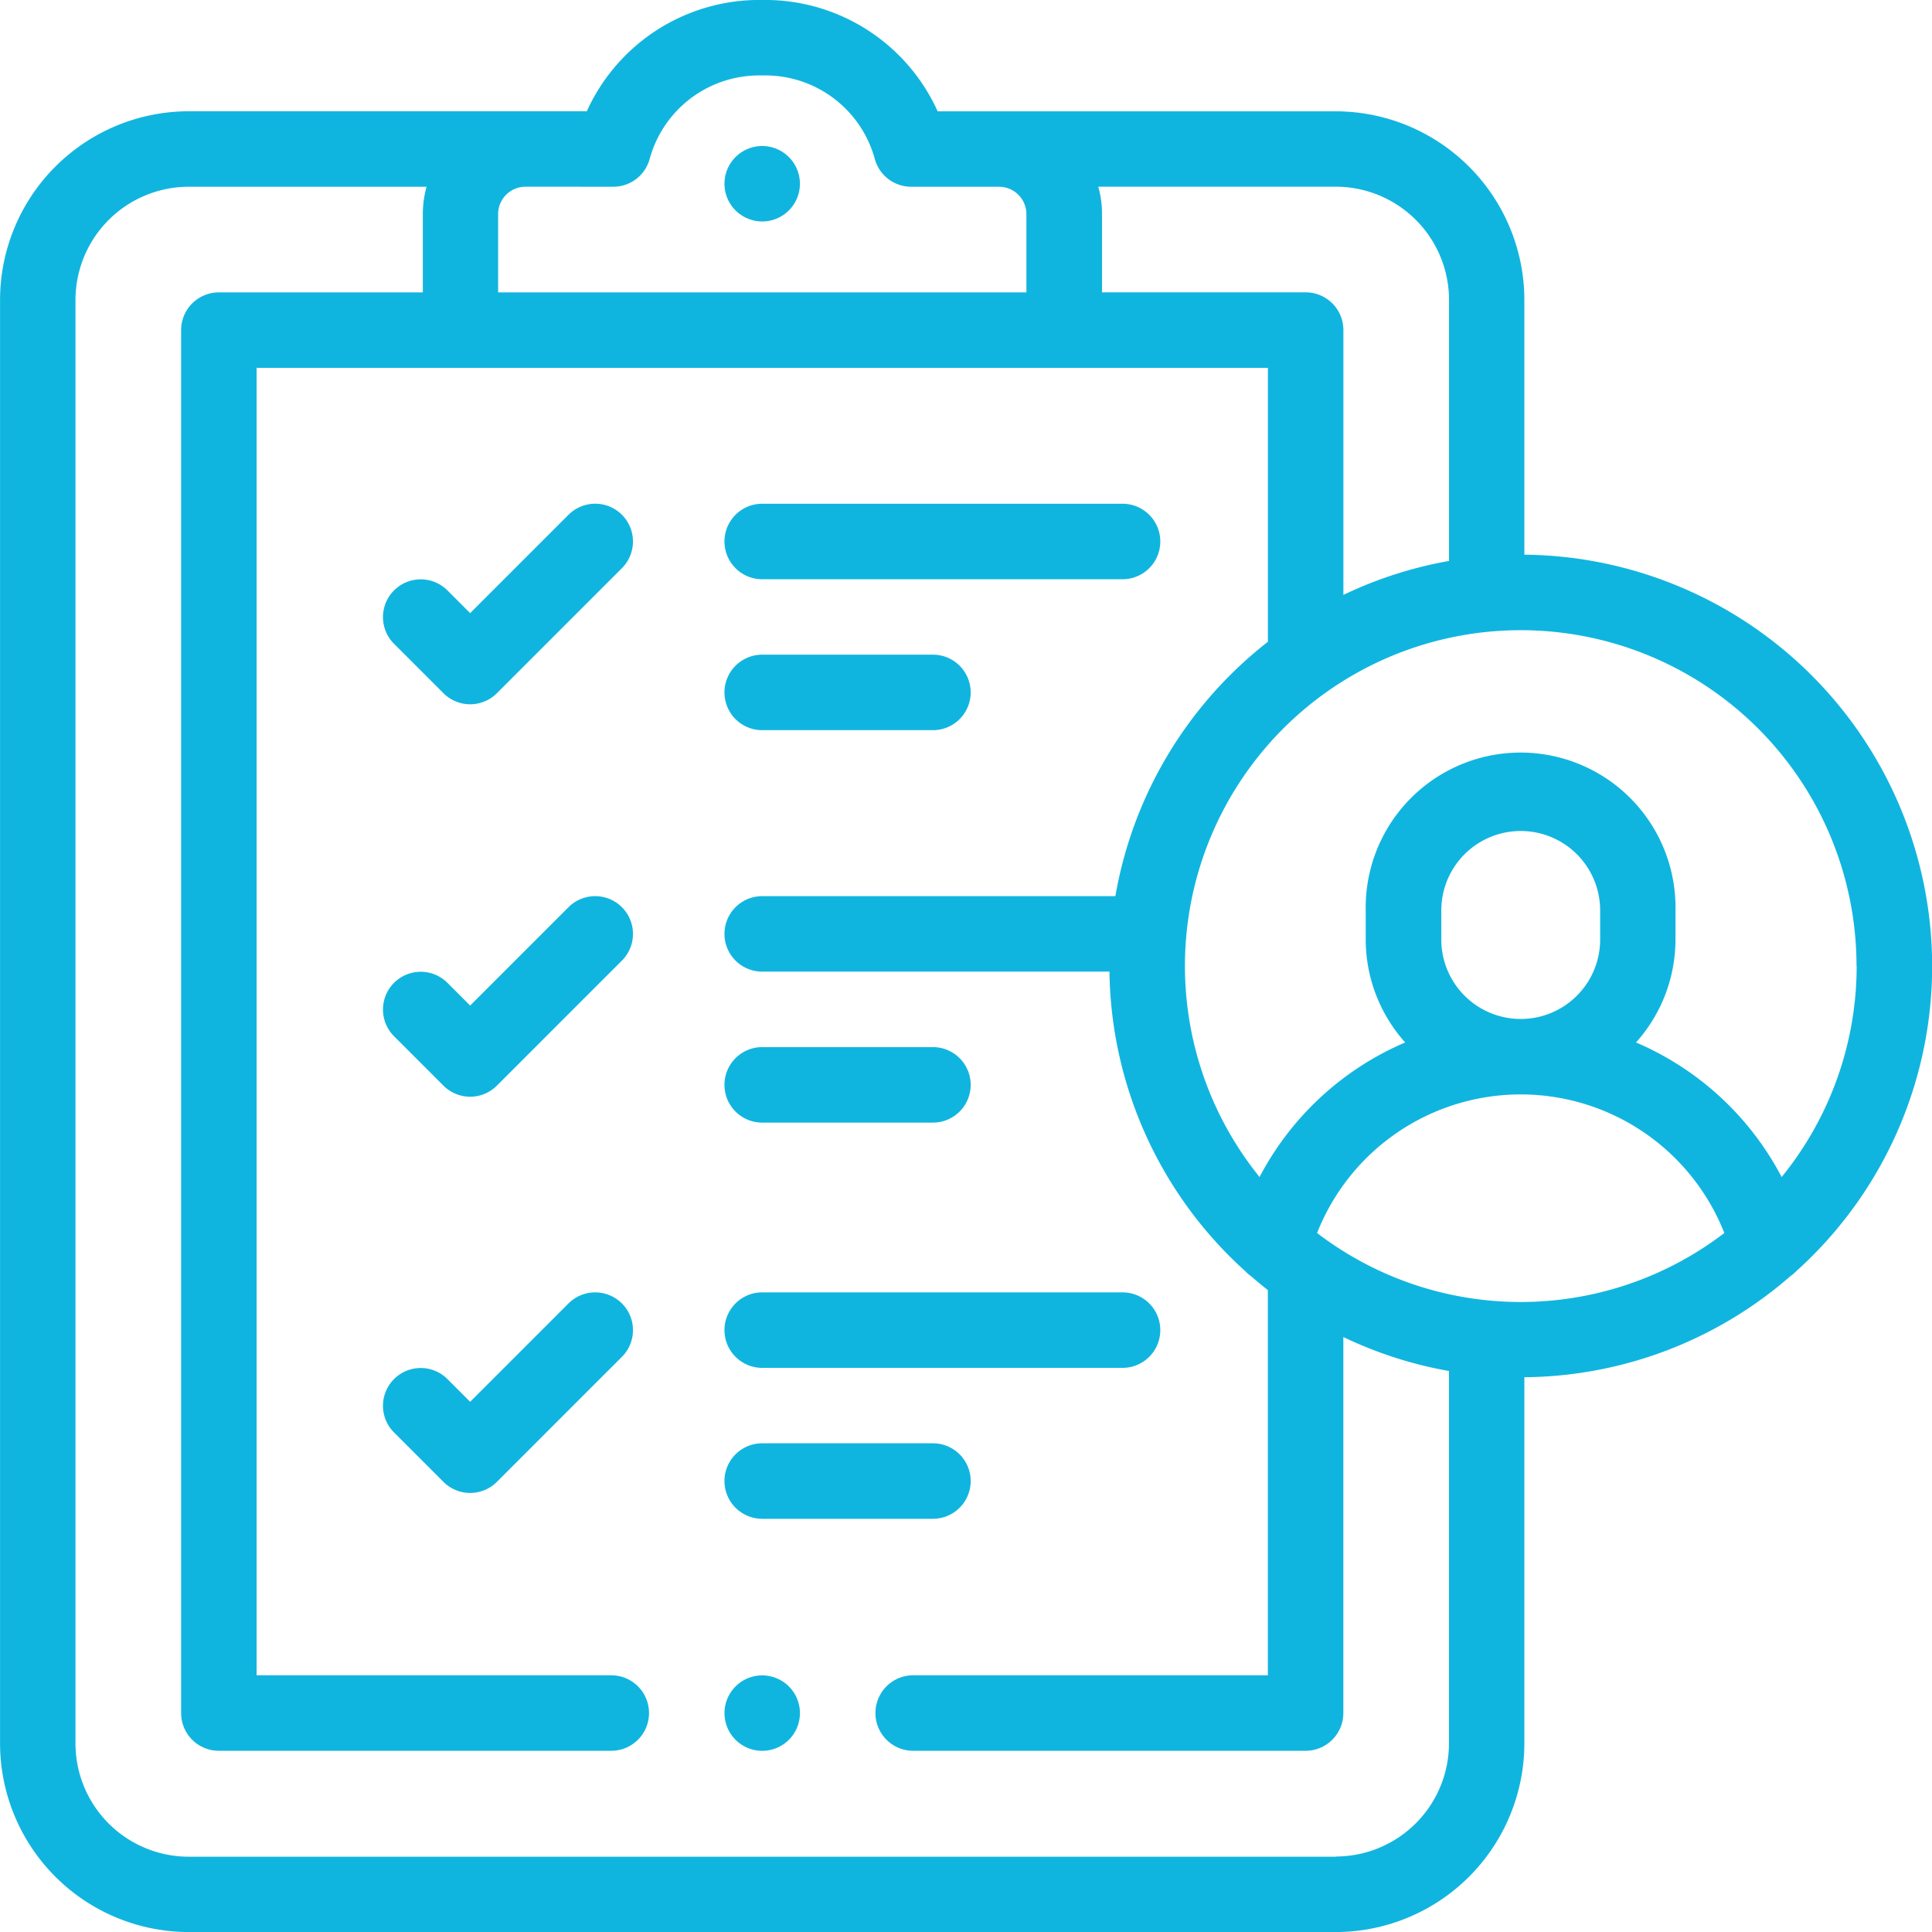 <svg xmlns="http://www.w3.org/2000/svg" width="39.798" height="39.798" viewBox="0 0 39.798 39.798">
  <g id="legal_and_regulatory_compliance" data-name="legal and regulatory compliance" transform="translate(0 0)">
    <path id="Path_3273" data-name="Path 3273" d="M105.321,133.728l-2.026,2.026-.468-.468a.777.777,0,1,0-1.1,1.1l1.018,1.018a.778.778,0,0,0,1.1,0l2.576-2.576a.777.777,0,0,0-1.1-1.1Zm0,0" transform="translate(-93.61 -123.124)" fill="#10b5df"/>
    <path id="Path_3274" data-name="Path 3274" d="M192.777,135.055H200.2a.777.777,0,1,0,0-1.555h-7.423a.777.777,0,1,0,0,1.555Zm0,0" transform="translate(-177.076 -123.123)" fill="#10b5df"/>
    <path id="Path_3275" data-name="Path 3275" d="M192.777,175.055h3.517a.777.777,0,1,0,0-1.555h-3.517a.777.777,0,1,0,0,1.555Zm0,0" transform="translate(-177.076 -160.014)" fill="#10b5df"/>
    <path id="Path_3276" data-name="Path 3276" d="M105.321,237.728l-2.026,2.026-.468-.468a.777.777,0,1,0-1.1,1.1l1.018,1.018a.778.778,0,0,0,1.1,0l2.576-2.576a.777.777,0,1,0-1.1-1.1Zm0,0" transform="translate(-93.61 -219.04)" fill="#10b5df"/>
    <path id="Path_3277" data-name="Path 3277" d="M192.777,279.055h3.517a.777.777,0,1,0,0-1.555h-3.517a.777.777,0,1,0,0,1.555Zm0,0" transform="translate(-177.076 -255.93)" fill="#10b5df"/>
    <path id="Path_3278" data-name="Path 3278" d="M105.321,342.728l-2.026,2.026-.468-.468a.777.777,0,0,0-1.1,1.1l1.018,1.018a.778.778,0,0,0,1.1,0l2.576-2.576a.777.777,0,1,0-1.1-1.1Zm0,0" transform="translate(-93.61 -315.878)" fill="#10b5df"/>
    <path id="Path_3279" data-name="Path 3279" d="M192.777,344.055H200.2a.777.777,0,0,0,0-1.555h-7.423a.777.777,0,0,0,0,1.555Zm0,0" transform="translate(-177.076 -315.878)" fill="#10b5df"/>
    <path id="Path_3280" data-name="Path 3280" d="M192.777,384.055h3.517a.777.777,0,1,0,0-1.555h-3.517a.777.777,0,1,0,0,1.555Zm0,0" transform="translate(-177.076 -352.769)" fill="#10b5df"/>
    <path id="Path_3281" data-name="Path 3281" d="M39.8,19.9A8.482,8.482,0,0,0,31.4,11.427V6.18a3.891,3.891,0,0,0-3.886-3.886h-8.2A3.9,3.9,0,0,0,15.769,0h-.137a3.9,3.9,0,0,0-3.545,2.293h-8.2A3.891,3.891,0,0,0,0,6.18V35.911A3.891,3.891,0,0,0,3.886,39.8h23.63A3.891,3.891,0,0,0,31.4,35.911V28.371a8.437,8.437,0,0,0,5.478-2.08.757.757,0,0,0,.118-.1A8.452,8.452,0,0,0,39.8,19.9Zm-1.555,0A6.886,6.886,0,0,1,36.7,24.247a6.087,6.087,0,0,0-3-2.772,3.177,3.177,0,0,0,.813-2.124v-.6a3.191,3.191,0,1,0-6.381,0v.6a3.177,3.177,0,0,0,.813,2.124,6.087,6.087,0,0,0-3,2.772A6.917,6.917,0,1,1,38.242,19.9ZM27.13,25.4a4.509,4.509,0,0,1,8.389,0,6.9,6.9,0,0,1-8.389,0Zm2.559-6.045v-.6a1.636,1.636,0,1,1,3.272,0v.6a1.636,1.636,0,0,1-3.272,0ZM29.848,6.18v5.376a8.406,8.406,0,0,0-2.176.7V6.8a.777.777,0,0,0-.777-.777H22.7V4.411a2.1,2.1,0,0,0-.077-.564h4.9A2.334,2.334,0,0,1,29.848,6.18ZM12.632,3.848a.777.777,0,0,0,.75-.574,2.336,2.336,0,0,1,2.25-1.719h.137a2.336,2.336,0,0,1,2.25,1.719.777.777,0,0,0,.75.574h1.809a.564.564,0,0,1,.564.564V6.024H10.26V4.411a.564.564,0,0,1,.564-.564Zm14.884,34.4H3.886a2.334,2.334,0,0,1-2.332-2.332V6.18A2.334,2.334,0,0,1,3.886,3.848h4.9a2.1,2.1,0,0,0-.077.564V6.024h-4.2A.777.777,0,0,0,3.73,6.8V35.289a.777.777,0,0,0,.777.777h8.084a.777.777,0,1,0,0-1.555H5.285V7.579H26.117v5.642a8.48,8.48,0,0,0-3.142,5.24H15.7a.777.777,0,1,0,0,1.555h7.153a8.452,8.452,0,0,0,2.8,6.172.758.758,0,0,0,.115.1q.17.148.348.288v7.935H18.81a.777.777,0,1,0,0,1.555h8.084a.777.777,0,0,0,.777-.777V27.543a8.406,8.406,0,0,0,2.176.7v7.669a2.334,2.334,0,0,1-2.332,2.332Zm0,0" transform="translate(0.001 -0.001)" fill="#10b5df"/>
    <path id="Path_3282" data-name="Path 3282" d="M192.777,40.3a.777.777,0,1,0-.55-.228A.784.784,0,0,0,192.777,40.3Zm0,0" transform="translate(-177.076 -35.738)" fill="#10b5df"/>
    <path id="Path_3283" data-name="Path 3283" d="M192.777,444a.777.777,0,1,0,.55.228A.783.783,0,0,0,192.777,444Zm0,0" transform="translate(-177.076 -409.488)" fill="#10b5df"/>
  </g>
</svg>
